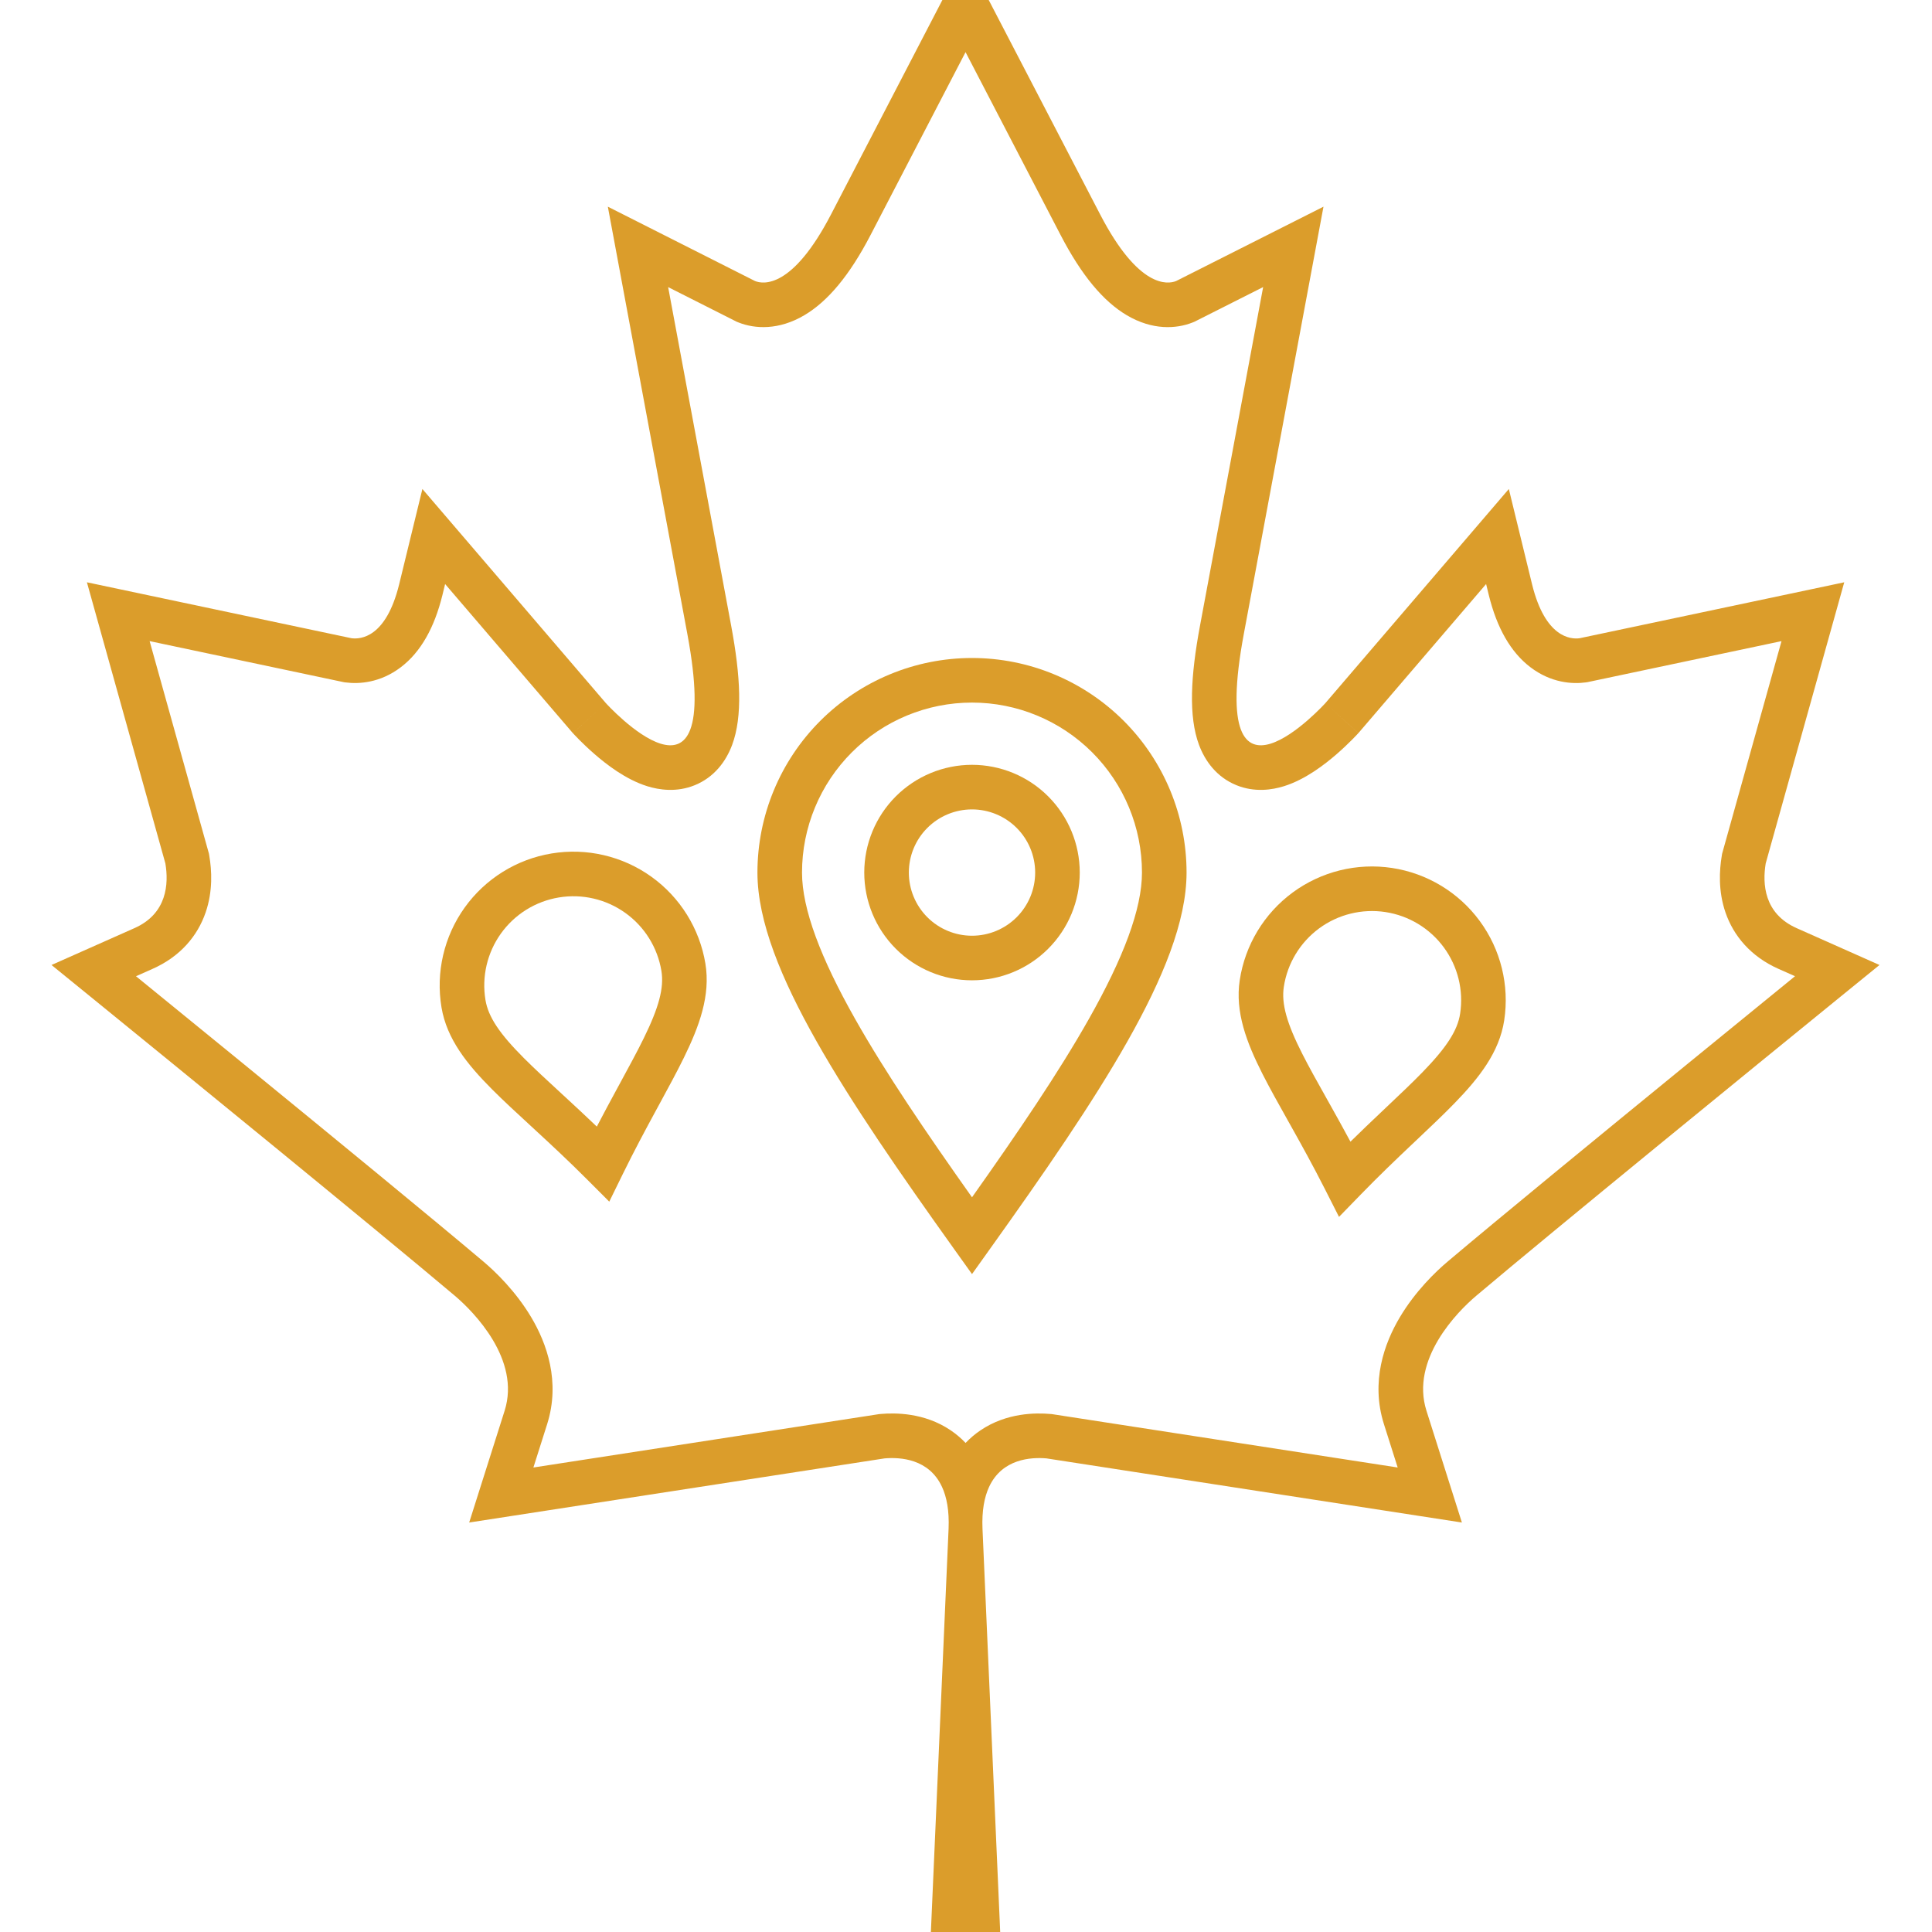 <svg width="130" height="130" viewBox="0 0 130 130" fill="none" xmlns="http://www.w3.org/2000/svg">
<g clip-path="url(#clip0_189_2599)">
<path fill-rule="evenodd" clip-rule="evenodd" d="M115.876 57.449L119.874 43.14L106.808 45.902L106.704 45.917C105.804 46.042 104.366 45.955 102.975 44.894C101.634 43.871 100.721 42.233 100.183 40.061L100.181 40.051L99.997 39.299L91.43 49.298L91.401 49.329L89.179 47.314L101.526 32.904L103.095 39.34C103.976 42.898 105.681 43.03 106.29 42.945L124.095 39.181L118.81 58.098C118.586 59.46 118.685 61.475 120.9 62.456L126.466 64.932C126.466 64.932 125.474 65.737 123.856 67.054C118.131 71.712 104.567 82.767 99.353 87.173C98.045 88.27 94.897 91.483 95.981 94.919L98.368 102.447L70.415 98.132C69.369 98.042 67.429 98.156 66.552 100.053C66.237 100.736 66.059 101.649 66.11 102.866L67.413 132.551H62.525L63.828 102.866C63.879 101.648 63.702 100.734 63.387 100.052C62.513 98.153 60.577 98.042 59.522 98.132L31.57 102.447L33.957 94.919C35.041 91.483 31.888 88.27 30.585 87.173C25.367 82.767 11.803 71.713 6.077 67.055C4.458 65.738 3.466 64.932 3.466 64.932L9.038 62.456C11.253 61.48 11.357 59.46 11.128 58.098L5.848 39.181L23.653 42.945C24.278 43.025 25.972 42.898 26.853 39.34L28.422 32.904L40.769 47.314L38.546 49.329L38.518 49.298L29.951 39.299L29.765 40.061C29.228 42.23 28.319 43.868 26.976 44.892C25.578 45.959 24.143 46.032 23.274 45.921L23.152 45.906L10.068 43.139L14.06 57.444L14.086 57.6C14.245 58.543 14.336 59.946 13.836 61.398C13.296 62.97 12.136 64.368 10.252 65.199C10.25 65.2 10.249 65.201 10.247 65.201L9.151 65.689C11.117 67.288 13.677 69.374 16.414 71.609C22.351 76.459 29.152 82.036 32.52 84.881C33.317 85.552 34.697 86.876 35.744 88.634C36.787 90.386 37.719 92.965 36.818 95.822L35.891 98.745L59.166 95.151L59.268 95.142C60.212 95.062 62.186 95.038 63.965 96.24C64.336 96.492 64.672 96.776 64.972 97.092C65.271 96.777 65.606 96.493 65.977 96.242C67.754 95.041 69.725 95.062 70.672 95.143L70.773 95.151L94.047 98.745L93.12 95.822C92.219 92.966 93.148 90.388 94.192 88.635C95.237 86.878 96.616 85.554 97.42 84.879C100.787 82.033 107.584 76.457 113.52 71.61C116.257 69.374 118.817 67.287 120.783 65.687L119.685 65.199C119.684 65.199 119.683 65.198 119.682 65.198C117.8 64.363 116.643 62.966 116.103 61.395C115.605 59.945 115.696 58.545 115.85 57.611L115.876 57.449ZM55.916 14.432C53.325 19.416 51.371 19.135 50.808 18.912L40.9 13.907L46.252 42.67C48.759 56.131 40.769 47.314 40.769 47.314C38.546 49.329 38.547 49.329 38.547 49.33L38.549 49.332L38.553 49.336L38.562 49.346L38.589 49.375C38.611 49.399 38.641 49.431 38.678 49.47C38.751 49.548 38.854 49.654 38.98 49.782C39.232 50.035 39.588 50.379 40.012 50.747C40.76 51.396 42.081 52.447 43.563 52.906C44.342 53.147 45.518 53.335 46.75 52.834C48.073 52.295 48.858 51.214 49.265 50.12C49.975 48.21 49.832 45.503 49.202 42.12L44.958 19.319L49.577 21.652L49.704 21.702C50.794 22.133 52.403 22.233 54.135 21.203C55.702 20.271 57.163 18.538 58.577 15.816L64.97 3.508L71.365 15.815C72.78 18.539 74.24 20.274 75.81 21.206C77.545 22.237 79.154 22.131 80.239 21.702L80.365 21.652L84.994 19.317L80.742 42.12C80.112 45.503 79.968 48.211 80.679 50.121C81.087 51.216 81.873 52.296 83.196 52.834C84.428 53.335 85.603 53.147 86.382 52.906C87.864 52.447 89.186 51.397 89.935 50.748C90.359 50.38 90.715 50.035 90.967 49.783C91.094 49.655 91.196 49.549 91.27 49.471C91.283 49.457 91.295 49.444 91.306 49.432C91.327 49.41 91.344 49.392 91.359 49.376L91.386 49.346L91.395 49.336L91.399 49.332L91.4 49.331C91.401 49.33 91.401 49.329 89.179 47.314C89.179 47.314 81.184 56.131 83.691 42.67L89.054 13.907L79.135 18.912C78.573 19.135 76.618 19.421 74.028 14.432L64.969 -3L55.916 14.432Z" fill="#DB9D2B"/>
<path fill-rule="evenodd" clip-rule="evenodd" d="M55.195 48.504C57.903 45.797 61.575 44.275 65.404 44.275C69.233 44.275 72.905 45.797 75.613 48.504C78.32 51.212 79.841 54.884 79.841 58.713C79.841 62.007 78.224 65.895 75.874 70.052C73.494 74.263 70.216 78.993 66.624 84.022L65.404 85.731L64.183 84.022C60.591 78.993 57.314 74.263 54.934 70.052C52.584 65.895 50.966 62.007 50.966 58.713C50.966 54.884 52.487 51.212 55.195 48.504ZM65.404 47.275C62.37 47.275 59.461 48.48 57.316 50.625C55.171 52.77 53.966 55.679 53.966 58.713C53.966 61.169 55.224 64.468 57.546 68.576C59.575 72.167 62.309 76.194 65.404 80.563C68.499 76.194 71.233 72.167 73.262 68.576C75.584 64.468 76.841 61.169 76.841 58.713C76.841 55.679 75.636 52.77 73.491 50.625C71.346 48.48 68.437 47.275 65.404 47.275Z" fill="#DB9D2B"/>
<path fill-rule="evenodd" clip-rule="evenodd" d="M65.404 54.463C64.277 54.463 63.196 54.911 62.399 55.708C61.602 56.505 61.154 57.586 61.154 58.713C61.154 59.84 61.602 60.921 62.399 61.718C63.196 62.515 64.277 62.963 65.404 62.963C66.531 62.963 67.612 62.515 68.409 61.718C69.206 60.921 69.654 59.84 69.654 58.713C69.654 57.586 69.206 56.505 68.409 55.708C67.612 54.911 66.531 54.463 65.404 54.463ZM60.277 53.586C61.637 52.227 63.481 51.463 65.404 51.463C67.327 51.463 69.171 52.227 70.53 53.586C71.89 54.946 72.654 56.79 72.654 58.713C72.654 60.636 71.89 62.48 70.53 63.839C69.171 65.199 67.327 65.963 65.404 65.963C63.481 65.963 61.637 65.199 60.277 63.839C58.918 62.48 58.154 60.636 58.154 58.713C58.154 56.79 58.918 54.946 60.277 53.586Z" fill="#DB9D2B"/>
<path fill-rule="evenodd" clip-rule="evenodd" d="M31.266 61.069C32.655 59.128 34.759 57.818 37.114 57.428C39.468 57.038 41.882 57.599 43.823 58.988C45.764 60.377 47.074 62.481 47.464 64.836C47.819 66.979 47.056 69.05 46.014 71.176C45.541 72.139 44.975 73.181 44.369 74.296C44.295 74.432 44.221 74.568 44.146 74.706C43.45 75.988 42.695 77.391 41.92 78.971L40.996 80.856L39.512 79.37C38.269 78.124 37.102 77.04 36.03 76.051C35.915 75.944 35.801 75.839 35.687 75.734C34.754 74.875 33.882 74.072 33.123 73.312C31.451 71.636 30.061 69.922 29.706 67.778C29.316 65.423 29.877 63.01 31.266 61.069ZM37.604 60.388C36.034 60.648 34.632 61.521 33.706 62.815C32.78 64.109 32.406 65.718 32.666 67.288C32.855 68.433 33.627 69.57 35.247 71.192C35.958 71.904 36.78 72.662 37.723 73.531C37.835 73.634 37.949 73.739 38.064 73.845C38.718 74.449 39.42 75.099 40.159 75.806C40.63 74.898 41.085 74.057 41.51 73.274C41.584 73.136 41.658 73.001 41.731 72.867C42.343 71.74 42.877 70.758 43.32 69.854C44.33 67.796 44.694 66.471 44.504 65.326C44.244 63.756 43.371 62.354 42.077 61.428C40.783 60.502 39.174 60.127 37.604 60.388Z" fill="#DB9D2B"/>
<path fill-rule="evenodd" clip-rule="evenodd" d="M86.983 60.053C88.906 58.638 91.312 58.045 93.671 58.404C96.031 58.764 98.152 60.045 99.566 61.968C100.981 63.891 101.574 66.296 101.215 68.656C100.888 70.804 99.521 72.537 97.871 74.234C97.123 75.004 96.261 75.819 95.339 76.691C95.227 76.797 95.114 76.904 95 77.011C93.941 78.014 92.789 79.114 91.563 80.376L90.099 81.882L89.149 80.009C88.353 78.439 87.581 77.046 86.868 75.774C86.791 75.637 86.715 75.501 86.64 75.367C86.019 74.26 85.439 73.226 84.953 72.268C83.883 70.157 83.093 68.096 83.42 65.948C83.779 63.588 85.061 61.468 86.983 60.053ZM93.22 61.37C91.647 61.131 90.043 61.526 88.761 62.469C87.48 63.413 86.625 64.826 86.386 66.399C86.211 67.547 86.592 68.867 87.629 70.912C88.084 71.809 88.631 72.785 89.258 73.903C89.333 74.036 89.408 74.171 89.485 74.308C89.92 75.084 90.386 75.92 90.869 76.821C91.598 76.104 92.291 75.445 92.938 74.833C93.052 74.725 93.164 74.619 93.274 74.514C94.206 73.633 95.018 72.865 95.72 72.143C97.318 70.499 98.075 69.352 98.249 68.205C98.489 66.632 98.093 65.028 97.15 63.746C96.207 62.464 94.793 61.61 93.22 61.37Z" fill="#DB9D2B"/>
</g>
<defs>
<clipPath id="clip0_189_2599">
<rect width="130" height="130" fill="white"/>
</clipPath>
</defs>
</svg>
